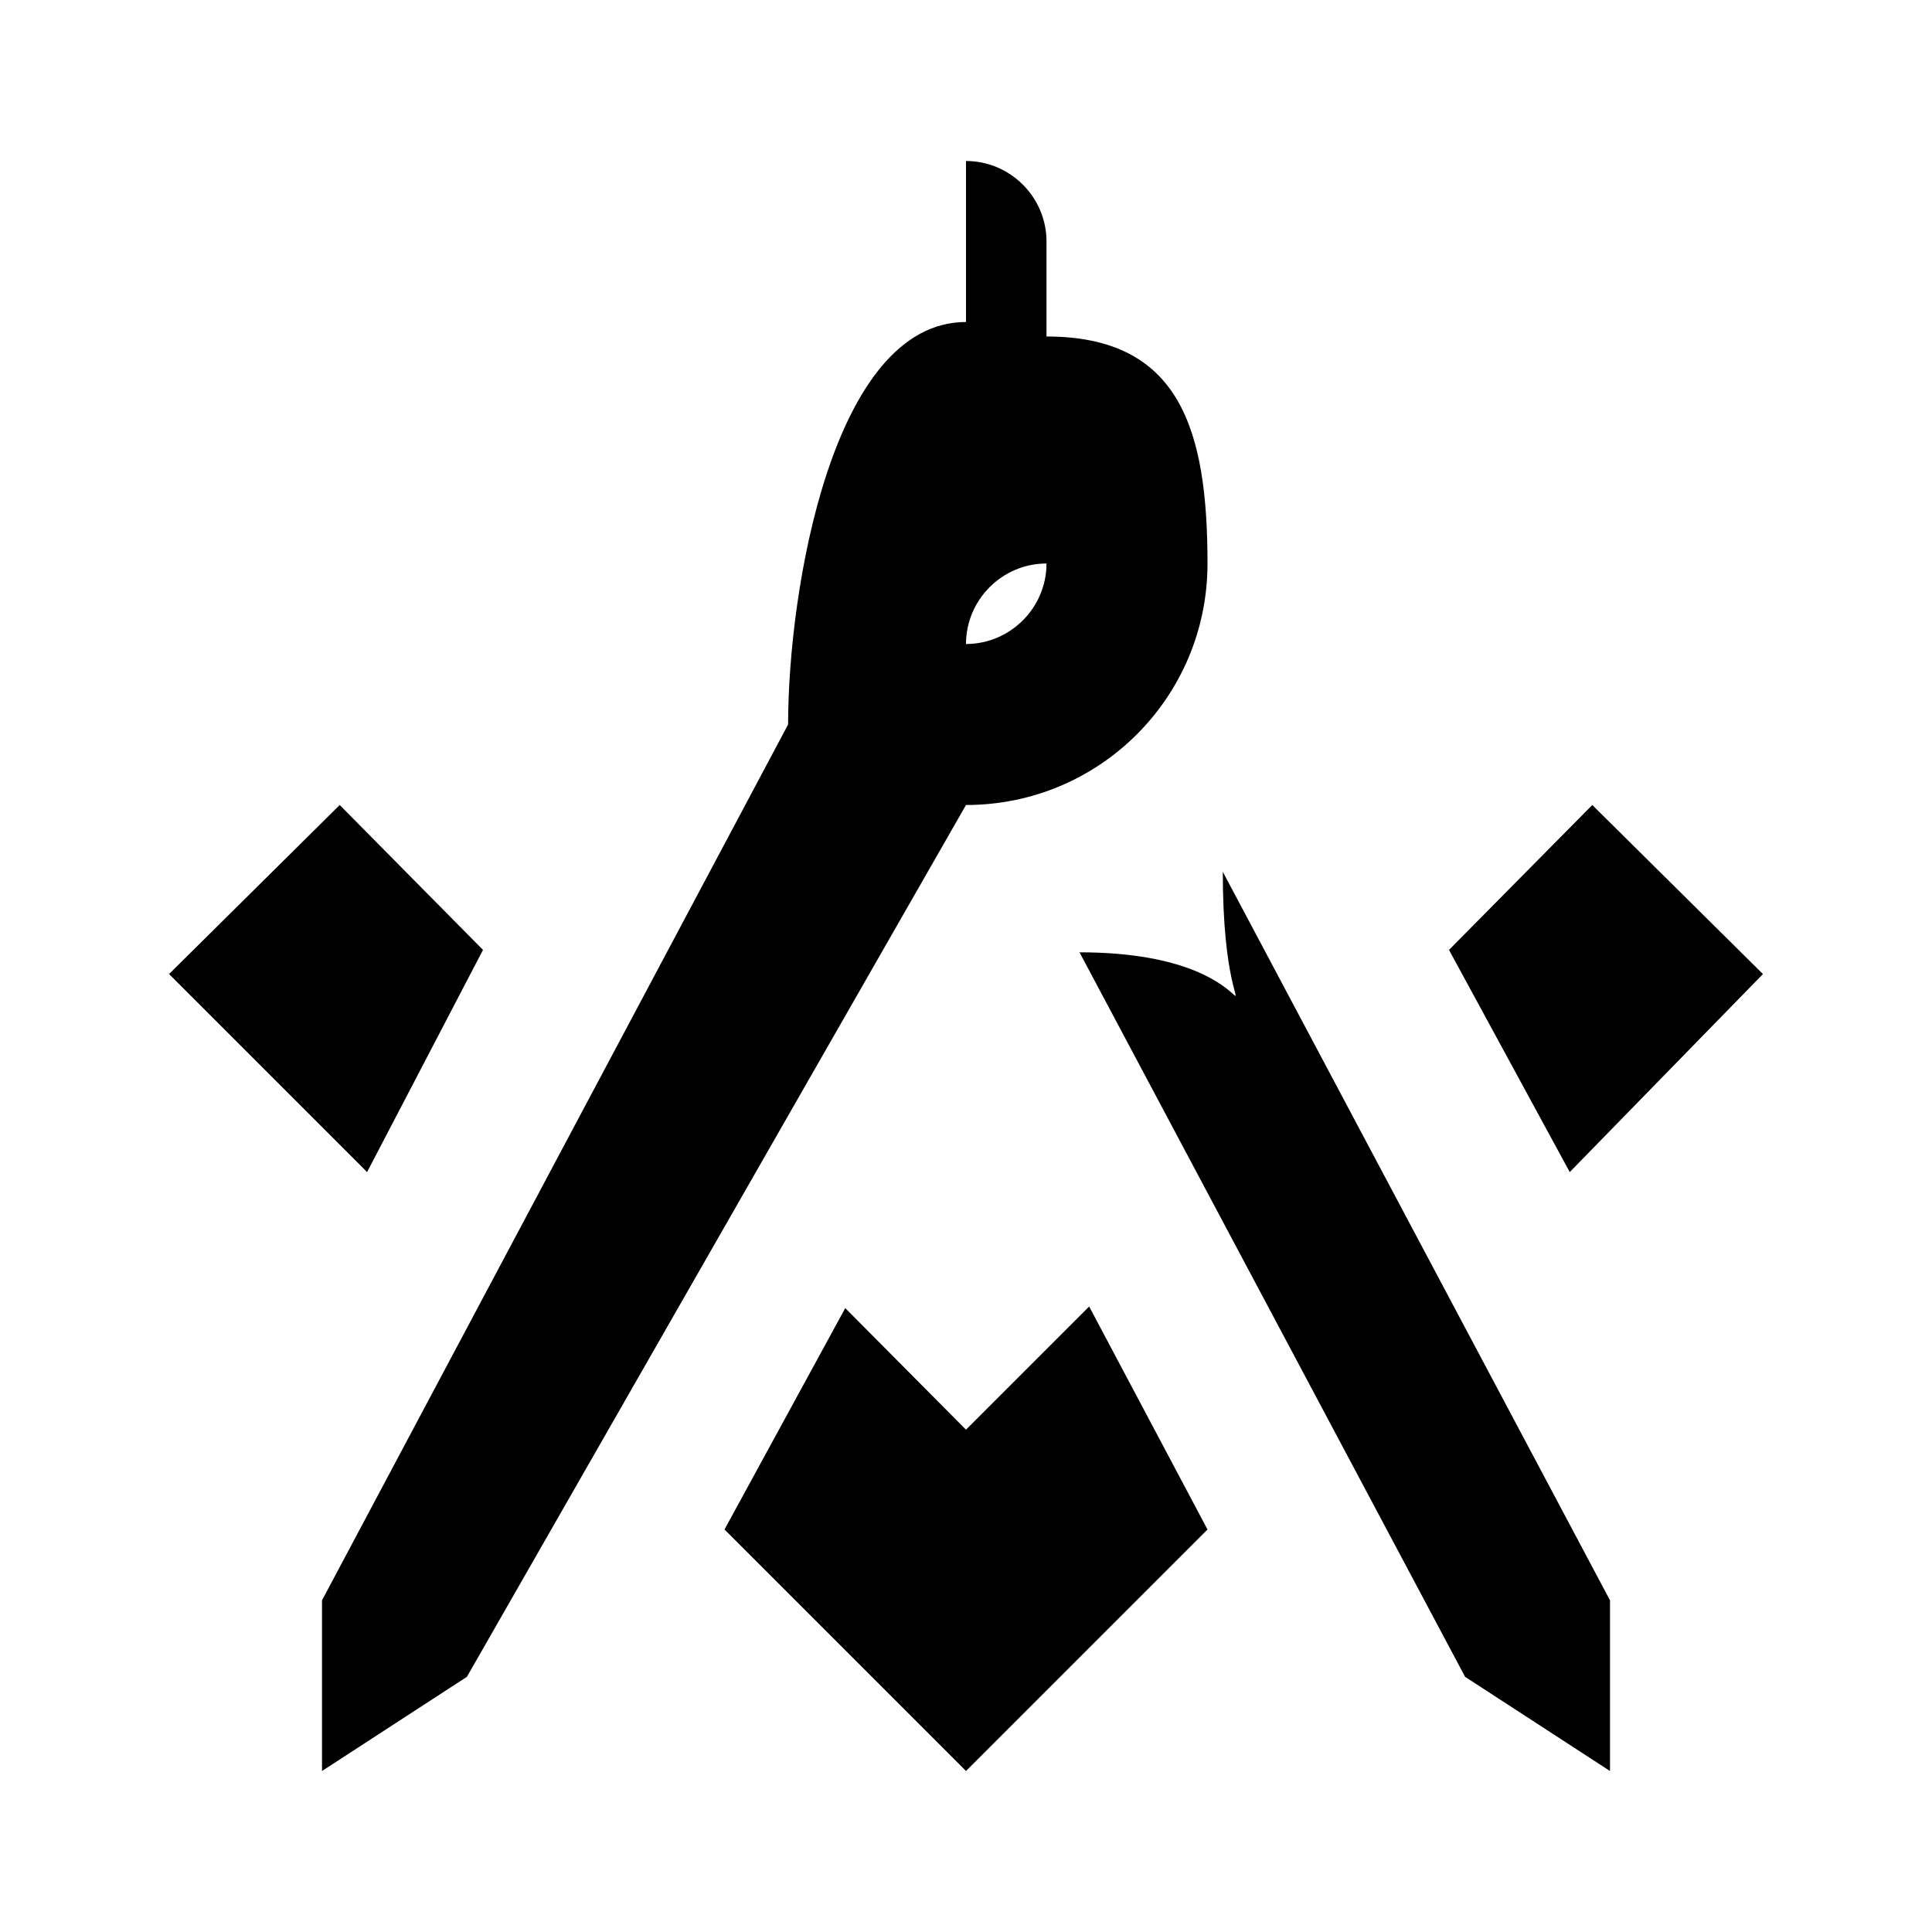 <?xml version="1.0" encoding="UTF-8"?><!DOCTYPE svg PUBLIC "-//W3C//DTD SVG 1.1//EN" "http://www.w3.org/Graphics/SVG/1.1/DTD/svg11.dtd"><svg xmlns="http://www.w3.org/2000/svg" xmlns:xlink="http://www.w3.org/1999/xlink" version="1.1" width="24" height="24" viewBox="0 0 24 24"><path d="M20,19.88V22L18.2,20.83L13.41,11.83C16.14,11.83 15.19,13.56 15.19,10.83M15,7C15,8.66 13.66,10 12,10L5.8,20.83L4,22V19.88L9.79,9C9.79,7.34 10.34,4 12,4V2C12.55,2 13,2.45 13,3V4.18C14.66,4.18 15,5.34 15,7M13,7C12.45,7 12,7.45 12,8C12.55,8 13,7.55 13,7M4.22,10L6,11.8L4.56,14.56L2.1,12.1M12,17.76L10.5,16.25L9,19L12,22L15,19L13.53,16.23M19.78,10L18,11.8L19.5,14.56L21.9,12.1Z" /></svg>